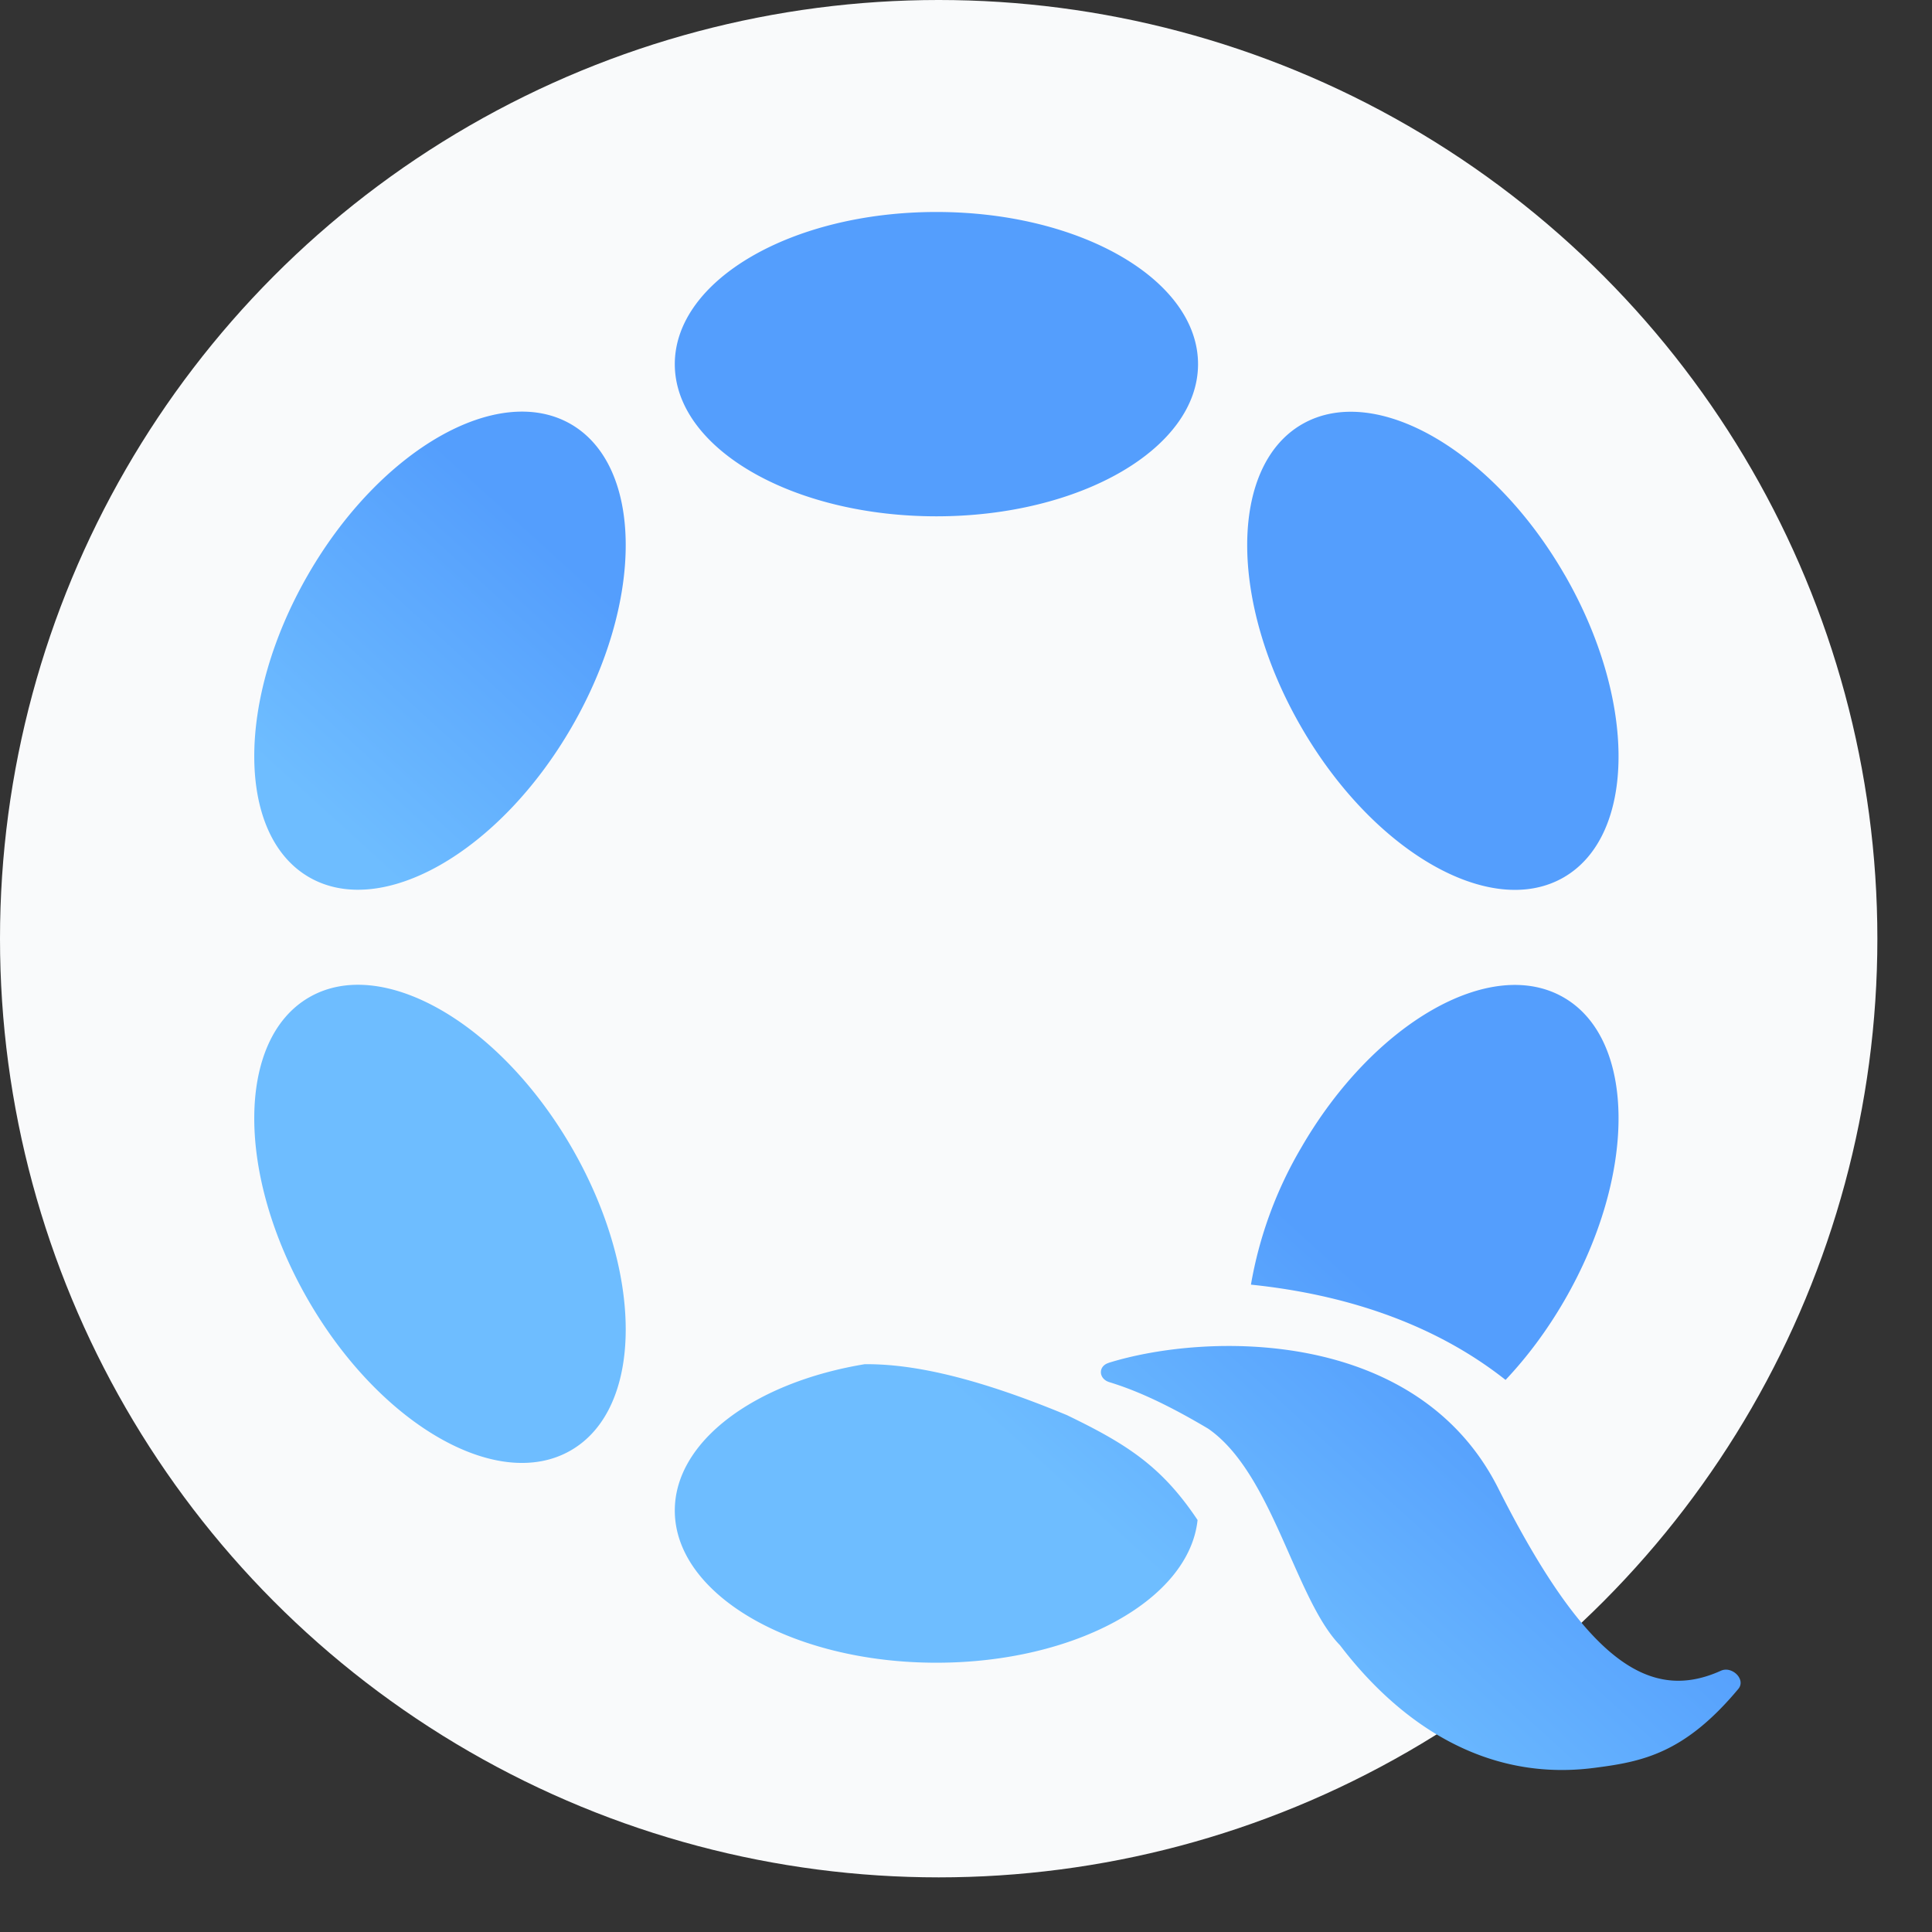 <svg viewBox="0 0 29 29" fill="none" xmlns="http://www.w3.org/2000/svg">
    <rect x="0" y="0" width="29" height="29" fill="#333333" stroke="none"/>
    <circle cx="14.09" cy="14.09" r="14.09" fill="#F9FAFB"/>
    <path fill-rule="evenodd" clip-rule="evenodd" d="M17.983 5.466c0 1.261-1.758 2.284-3.927 2.284s-3.927-1.023-3.927-2.284c0-1.262 1.758-2.284 3.927-2.284s3.927 1.022 3.927 2.284Zm-1.96 15.779c-1.576-.656-2.475-.772-3.043-.768-1.646.272-2.851 1.153-2.851 2.197 0 1.261 1.758 2.284 3.927 2.284 2.086 0 3.793-.947 3.92-2.142-.538-.807-1.065-1.141-1.954-1.571Zm2.754-1.962c1.376.142 2.73.567 3.822 1.43.323-.342.625-.745.887-1.199 1.084-1.878 1.078-3.912-.015-4.542-1.092-.631-2.857.38-3.941 2.258a6.091 6.091 0 0 0-.753 2.053ZM8.583 10.91c1.085-1.878 1.078-3.912-.015-4.544-1.093-.63-2.859.38-3.943 2.258-1.084 1.879-1.077 3.913.016 4.544 1.093.63 2.858-.38 3.942-2.258Zm-.015 10.861c1.093-.63 1.1-2.665.015-4.543-1.084-1.878-2.85-2.89-3.942-2.258-1.093.631-1.1 2.665-.016 4.543 1.084 1.878 2.85 2.89 3.943 2.258ZM23.486 8.627c1.084 1.878 1.078 3.912-.015 4.543-1.092.63-2.857-.38-3.941-2.26-1.084-1.877-1.078-3.911.014-4.542 1.093-.63 2.857.38 3.942 2.26Zm-6.846 11.83c1.479-.46 4.633-.53 5.848 1.881 1.322 2.621 2.285 3.219 3.344 2.74.167-.075.379.132.261.273-.813.975-1.448 1.094-2.168 1.186-1.87.24-3.138-.958-3.81-1.84-.287-.293-.512-.804-.752-1.345-.322-.731-.67-1.52-1.226-1.906-.727-.433-1.178-.605-1.487-.7-.16-.05-.17-.238-.01-.288Z" fill="url(#a)"/>
    <defs>
        <linearGradient id="a" x1="21.477" y1="20.186" x2="17.898" y2="24.122" gradientUnits="userSpaceOnUse">
            <stop stop-color="#549EFD"/>
            <stop offset="1" stop-color="#6EBDFF"/>
        </linearGradient>
    </defs>
</svg>
